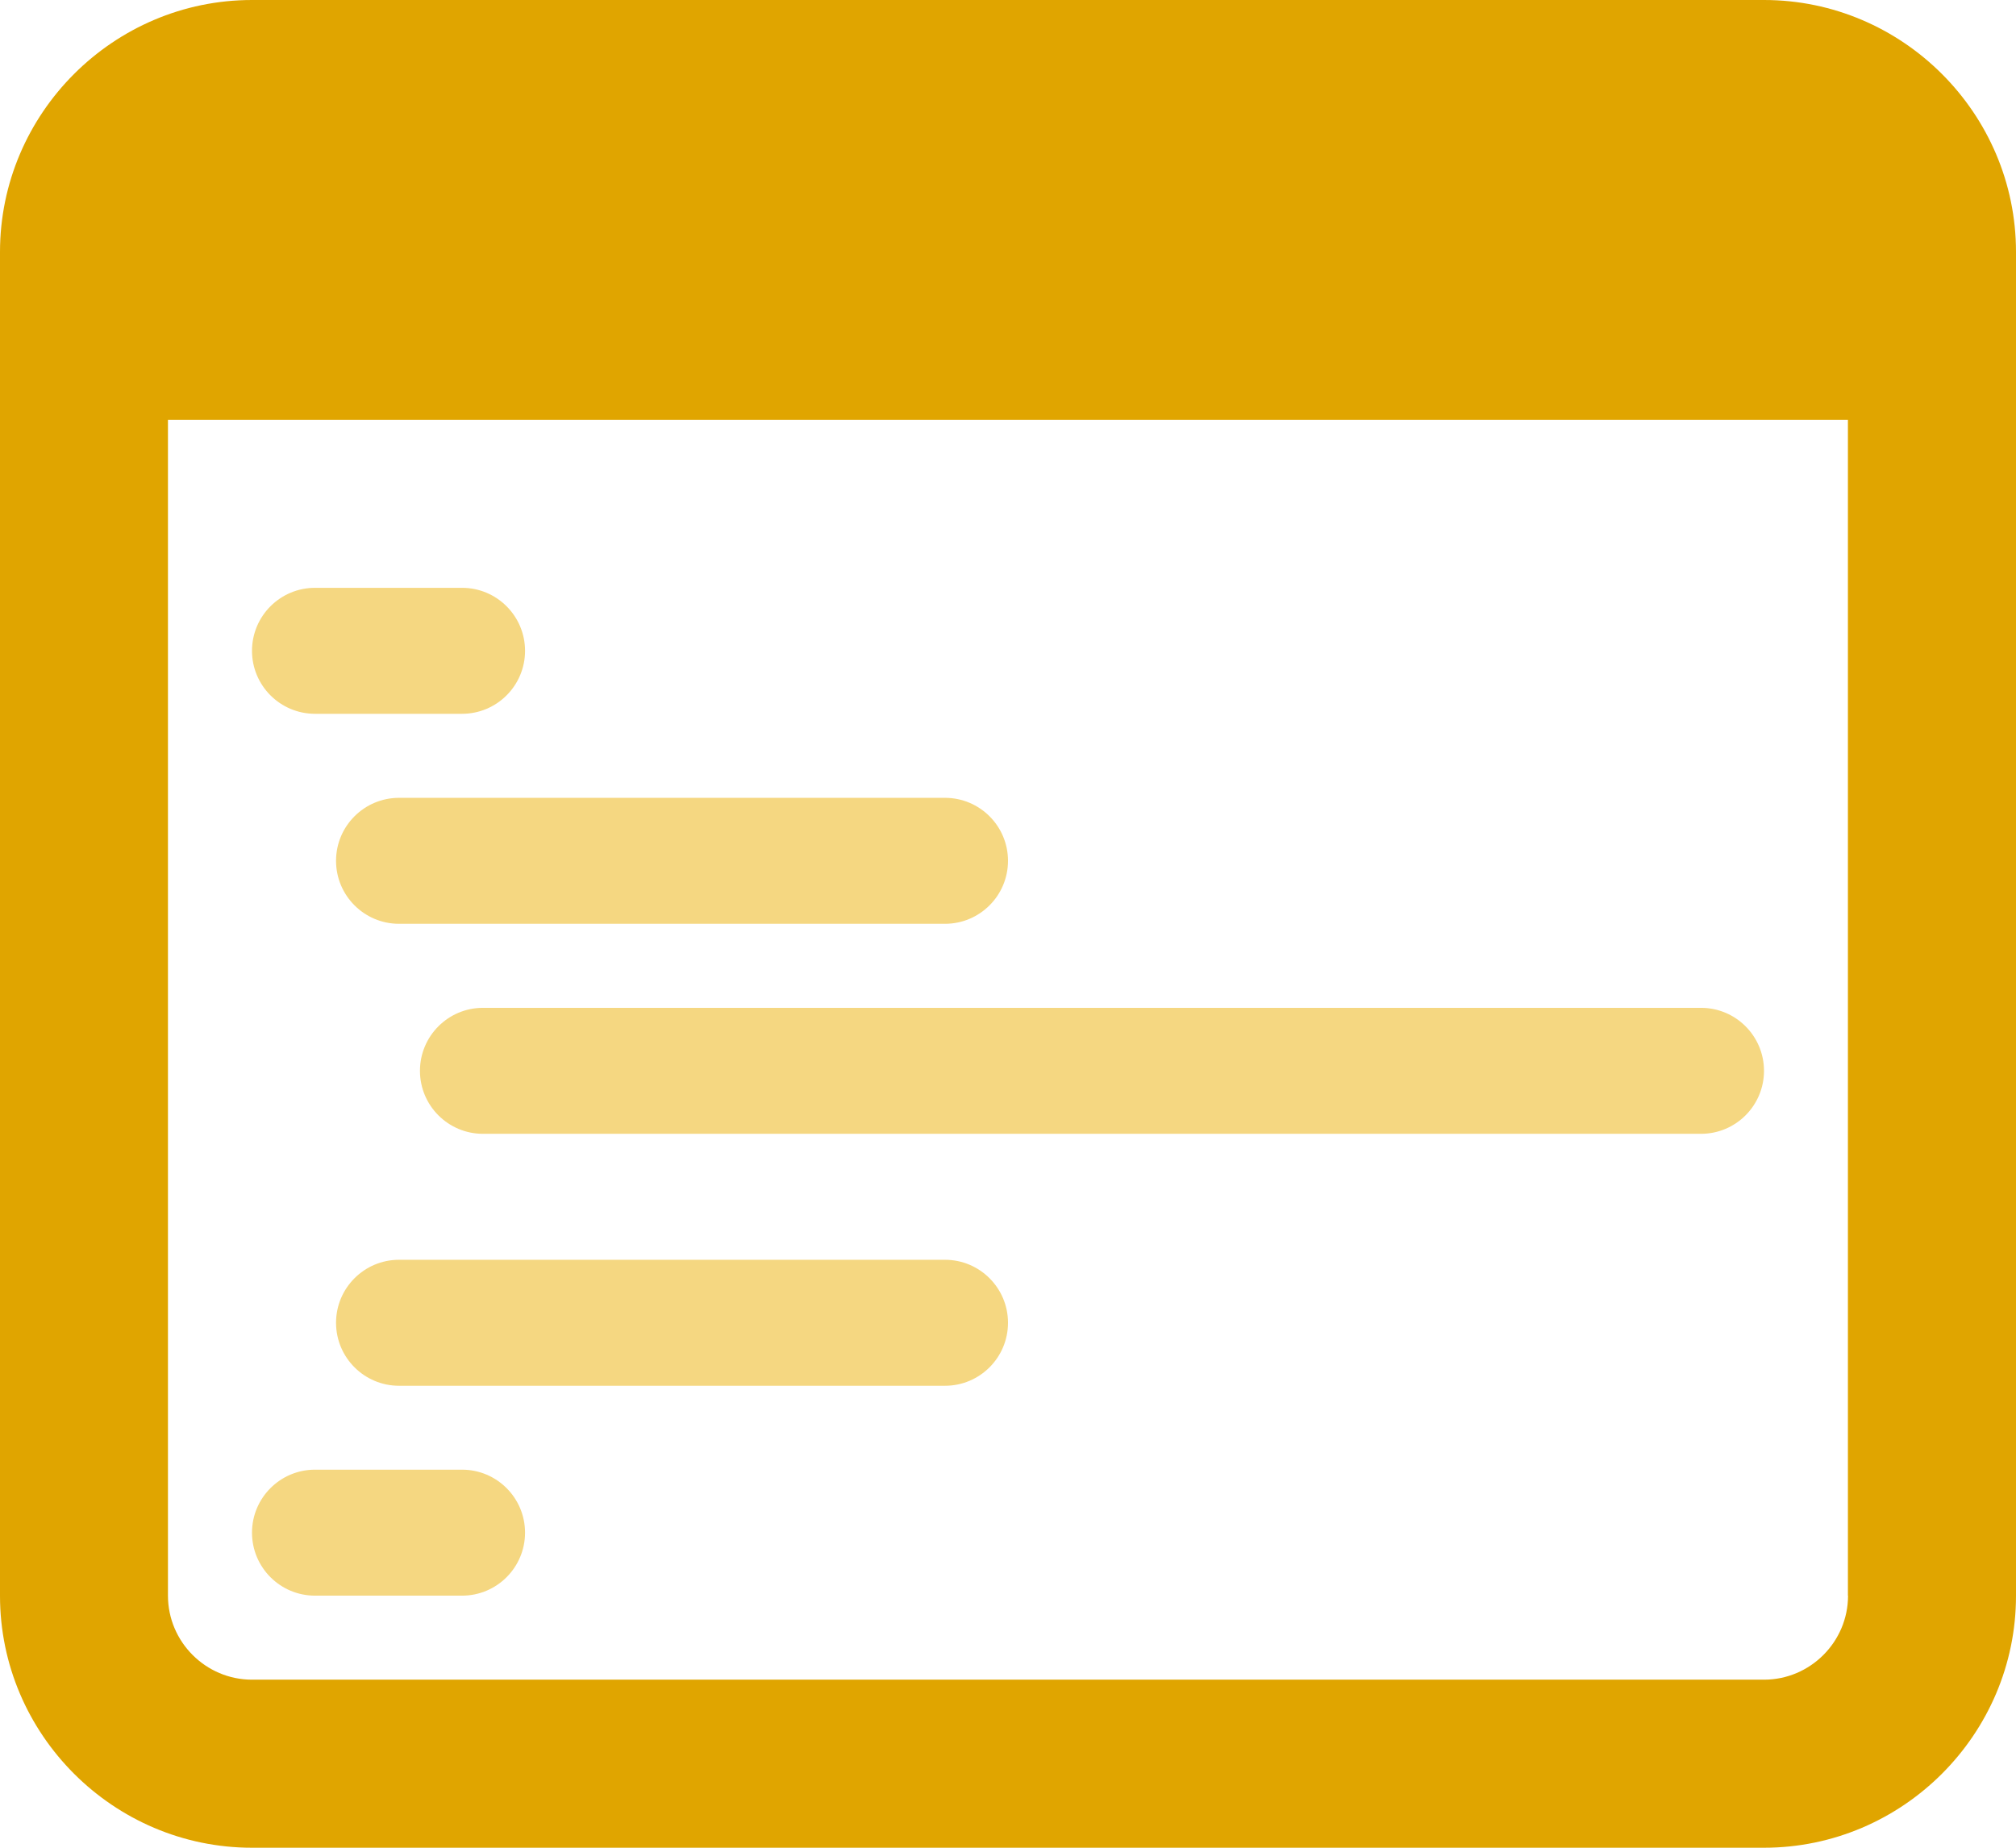<svg width="192" height="176" viewBox="0 0 192 176" fill="none" xmlns="http://www.w3.org/2000/svg">
<path d="M44.005 67.991H30C26.689 67.991 24 65.303 24 61.991C24 58.679 26.689 55.991 30 55.991H44.005C47.316 55.991 50.005 58.679 50.005 61.991C50.005 65.303 47.316 67.991 44.005 67.991Z" fill="#F5D781"/>
<path d="M44.004 151.989H30C26.688 151.989 24 149.301 24 145.989C24 142.677 26.688 139.989 30 139.989H44.004C47.316 139.989 50.004 142.677 50.004 145.989C50.004 149.301 47.316 151.989 44.004 151.989Z" fill="#F5D781"/>
<path d="M90 87.994H38.004C34.692 87.994 32.004 85.306 32.004 81.994C32.004 78.682 34.692 75.995 38.004 75.995H90C93.312 75.995 96 78.682 96 81.994C96 85.306 93.312 87.994 90 87.994Z" fill="#F5D781"/>
<path d="M162 107.998H45.996C42.684 107.998 39.996 105.31 39.996 101.998C39.996 98.686 42.684 95.998 45.996 95.998H162C165.312 95.998 168 98.686 168 101.998C168 105.31 165.312 107.998 162 107.998Z" fill="#F5D781"/>
<path d="M90 131.997H38.004C34.692 131.997 32.004 129.309 32.004 125.997C32.004 122.685 34.692 119.997 38.004 119.997H90C93.312 119.997 96 122.685 96 125.997C96 129.309 93.312 131.997 90 131.997Z" fill="#F5D781"/>
<path d="M168 0H24C10.8 0 0 10.8 0 24V152.001C0 165.2 10.8 176 24 176H168C181.2 176 192 165.2 192 152.001V24C192 10.8 181.2 0 168 0ZM176.004 151.989C176.004 156.392 172.404 159.992 168 159.992H24C19.596 159.992 15.996 156.392 15.996 151.989V39.995H175.992V151.989H176.004Z" fill="#E0A500"/>
</svg>
